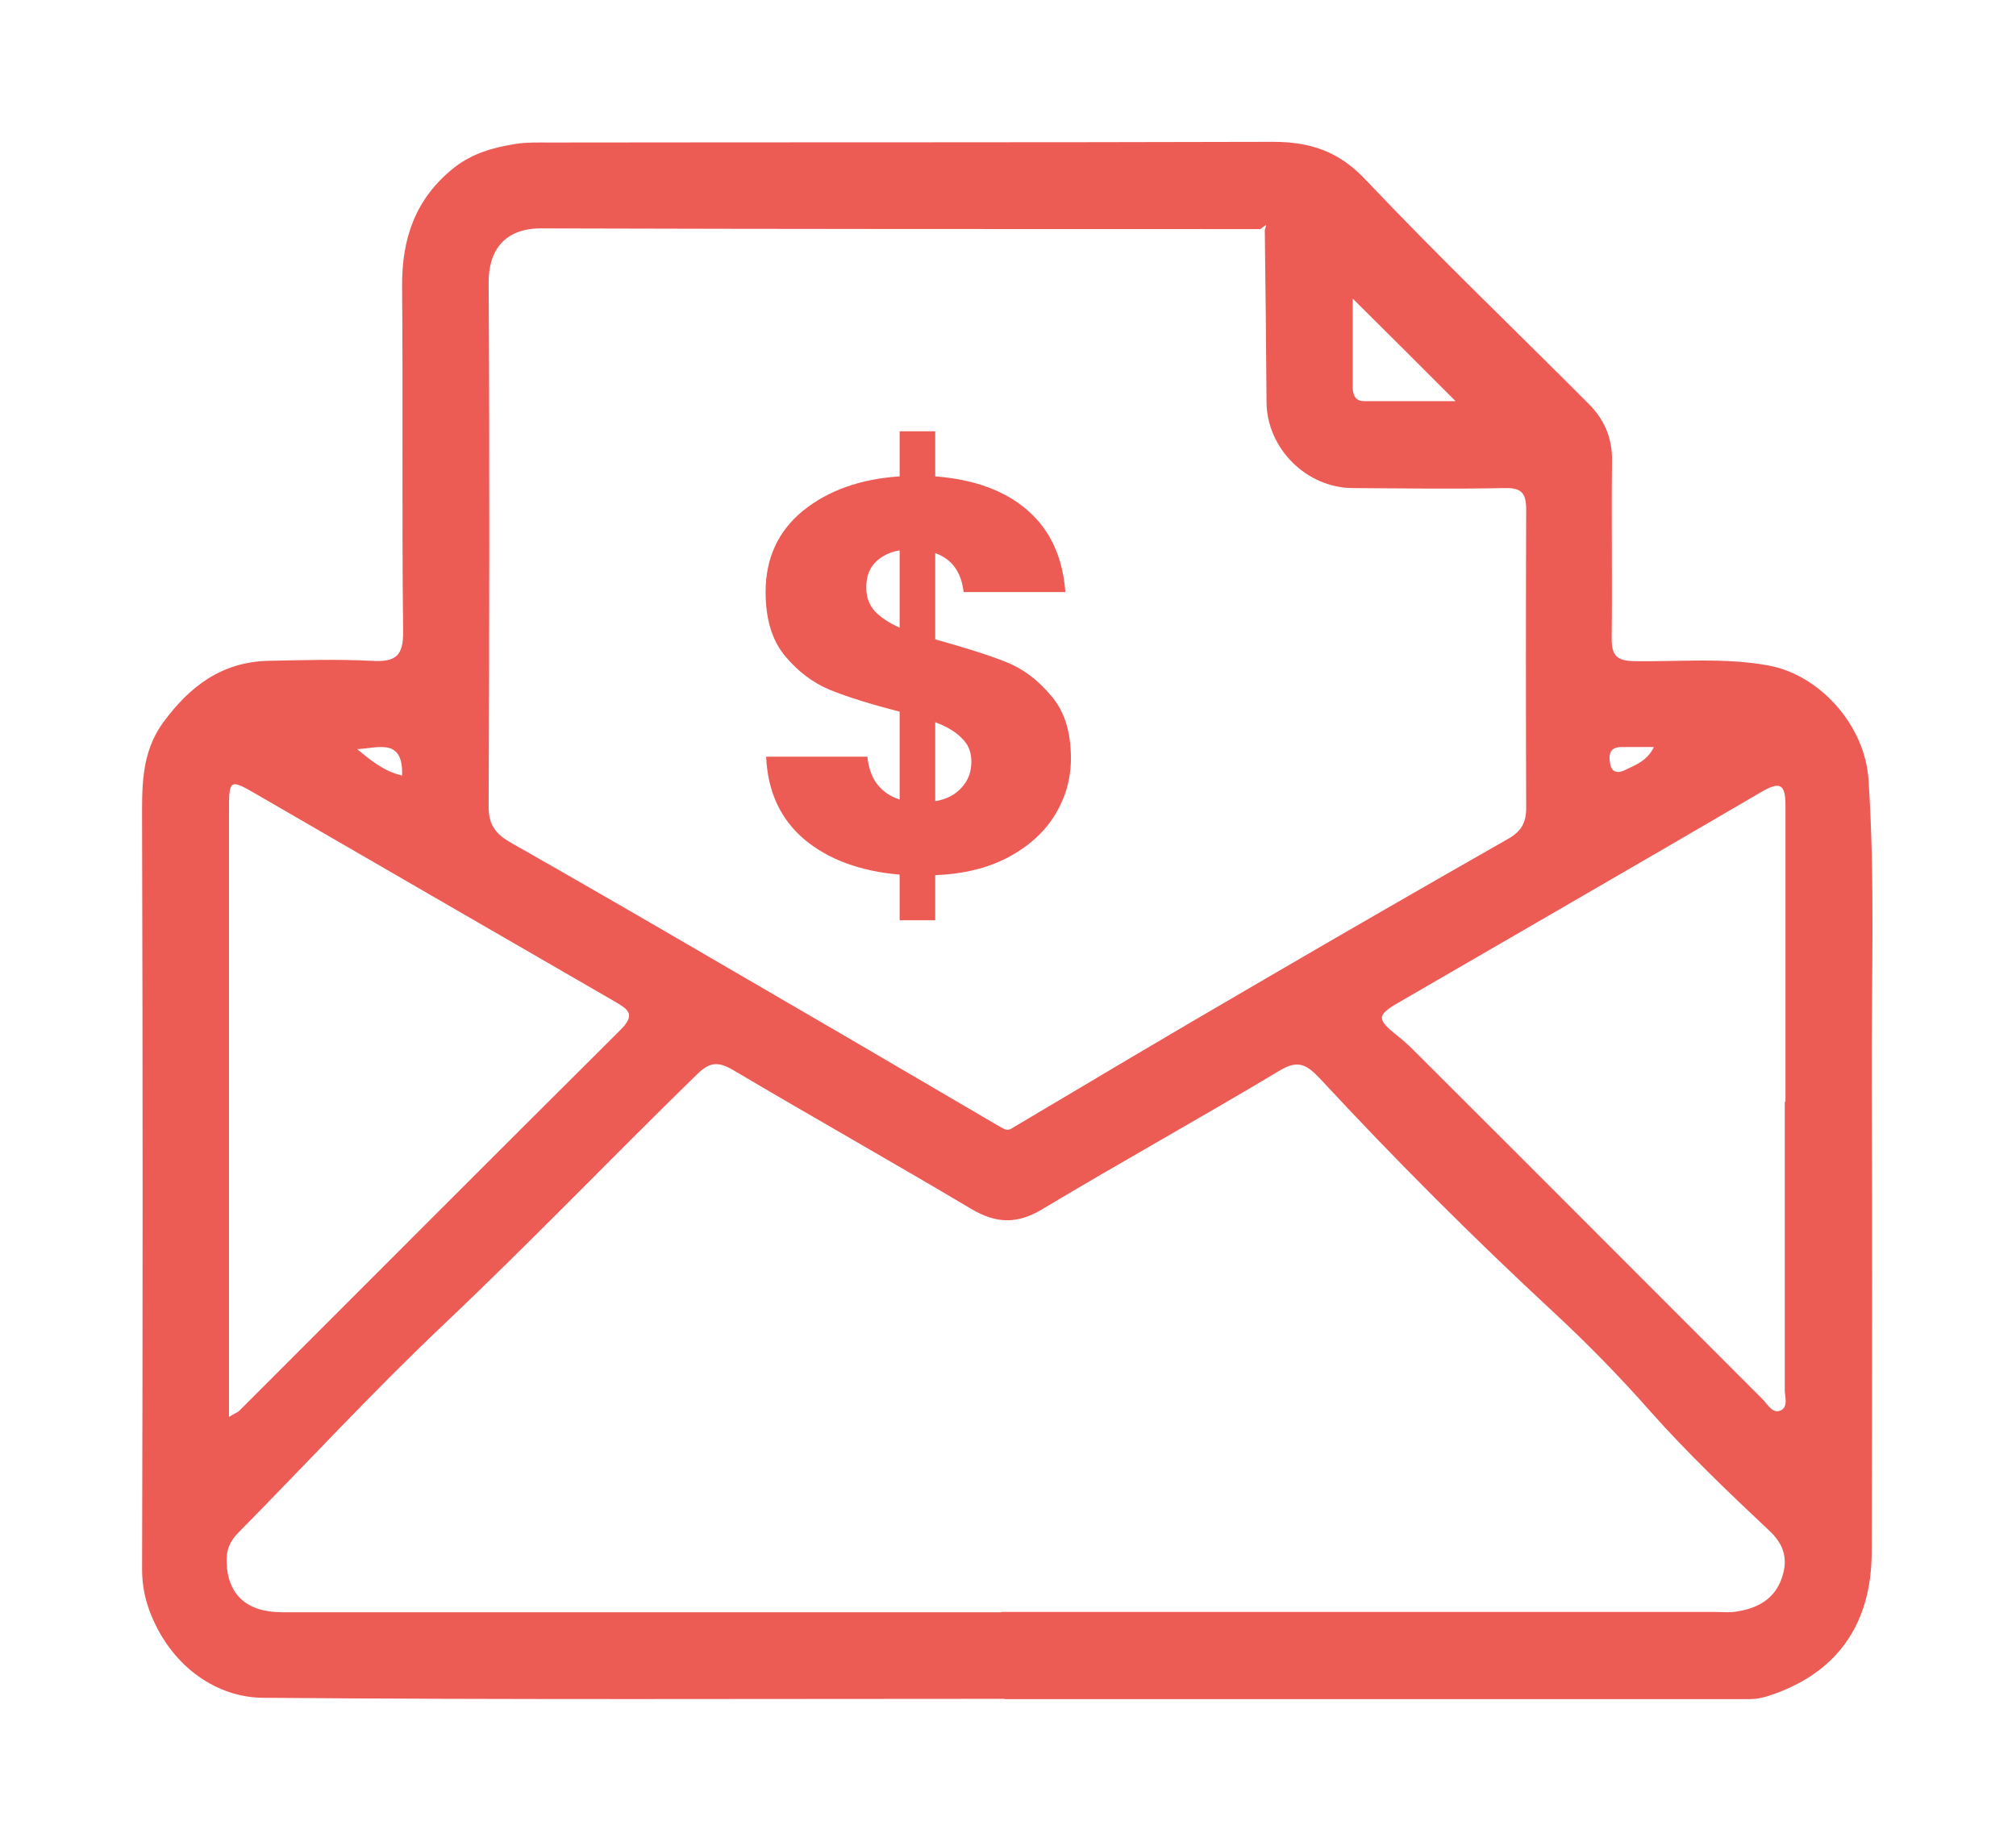 <svg width="290" height="265" viewBox="0 0 290 265" fill="none" xmlns="http://www.w3.org/2000/svg">
<g filter="url(#filter0_d_1246_1780)">
<path d="M129.49 244.35C93.94 244.35 58.39 244.5 22.79 244.2C16.49 244.15 9.94 240.1 6.74 232.3C5.89 230.2 5.44 228.1 5.44 225.75C5.54 190.05 5.54 154.4 5.44 118.7C5.44 113.45 5.19 108.4 8.49 103.9C12.29 98.7 16.94 95.2 23.59 95.05C28.54 94.95 33.54 94.8 38.49 95.05C41.94 95.25 43.04 94.35 42.99 90.75C42.79 74.25 42.99 57.75 42.84 41.25C42.79 34.3 44.74 28.55 50.34 24.1C53.04 22 56.04 21.2 59.19 20.7C60.74 20.45 62.34 20.5 63.89 20.5C98.69 20.45 133.39 20.5 168.09 20.4C173.49 20.4 177.59 21.75 181.49 25.9C191.89 36.9 202.89 47.4 213.589 58.15C215.789 60.35 216.939 63.05 216.889 66.25C216.789 74.75 216.939 83.25 216.839 91.75C216.839 94.2 217.439 95.05 220.089 95.1C226.489 95.2 232.889 94.55 239.289 95.7C246.689 97 253.289 104.25 253.789 112.2C254.739 126.6 254.189 141.05 254.239 155.45C254.339 178.05 254.289 200.6 254.239 223.2C254.239 233.8 249.089 240.8 239.339 243.95C238.389 244.25 237.489 244.4 236.539 244.4C200.84 244.4 165.19 244.4 129.49 244.4V244.35ZM166.19 32.95C131.74 32.95 97.29 32.95 62.79 32.85C57.69 32.85 55.24 35.9 55.29 40.75C55.44 65.85 55.39 91 55.29 116.1C55.29 118.95 56.59 120.15 58.74 121.35C67.54 126.35 76.29 131.4 85.04 136.5C99.69 145 114.34 153.55 128.99 162.15C129.99 162.75 130.24 162.5 131.04 162C142.39 155.25 153.74 148.5 165.19 141.85C177.44 134.7 189.74 127.6 202.04 120.6C203.84 119.55 204.54 118.3 204.54 116.25C204.49 101.95 204.49 87.6 204.54 73.3C204.54 70.95 203.89 70.15 201.49 70.2C194.19 70.35 186.94 70.25 179.64 70.2C172.94 70.2 167.24 64.5 167.19 57.85C167.14 49.6 167.04 41.35 166.94 33.1C166.99 32.85 167.09 32.6 167.14 32.35C166.84 32.55 166.54 32.75 166.24 33L166.19 32.95ZM129.14 231.85C163.24 231.85 197.34 231.85 231.439 231.85C232.639 231.85 233.889 232 235.089 231.75C237.989 231.25 240.339 229.9 241.339 226.9C242.239 224.2 241.639 222.1 239.389 220.05C233.539 214.55 227.739 209 222.439 203.05C218.039 198.05 213.339 193.25 208.489 188.75C196.84 177.95 185.64 166.75 174.84 155.1C172.99 153.15 171.74 152.4 169.14 153.95C157.79 160.75 146.24 167.15 134.89 173.95C131.29 176.1 128.29 176 124.74 173.9C113.39 167.15 101.84 160.65 90.44 153.9C88.24 152.6 86.99 152.8 85.19 154.6C73.04 166.45 61.29 178.7 48.94 190.4C38.74 200.05 29.19 210.4 19.29 220.45C18.09 221.65 17.54 222.9 17.59 224.65C17.74 229.4 20.49 231.9 25.64 231.9C60.09 231.9 94.59 231.9 129.04 231.9L129.14 231.85ZM241.839 158.45C241.839 144.25 241.839 130.1 241.839 115.9C241.839 112.85 241.139 112.3 238.389 113.9C221.039 124.05 203.59 134.1 186.19 144.2C182.99 146.05 183.04 146.6 186.04 149C187.09 149.8 188.04 150.75 188.99 151.7C205.54 168.2 222.039 184.75 238.539 201.25C239.289 202 239.939 203.35 241.089 202.9C242.289 202.4 241.739 200.95 241.739 199.95C241.739 186.15 241.739 172.3 241.739 158.5L241.839 158.45ZM17.94 203.8C18.84 203.25 19.19 203.15 19.44 202.9C37.74 184.6 55.99 166.3 74.29 148.1C76.59 145.8 75.19 145.1 73.34 144C56.19 134.1 39.09 124.2 21.99 114.3C18.04 112 17.94 112.05 17.94 116.6C17.94 144.5 17.94 172.45 17.94 200.35C17.94 201.3 17.94 202.25 17.94 203.8ZM179.59 42.9C179.59 47.1 179.59 51.4 179.59 55.7C179.59 56.75 179.94 57.7 181.19 57.7C185.69 57.7 190.19 57.7 194.39 57.7C189.34 52.65 184.54 47.85 179.54 42.9H179.59ZM36.39 107.75C38.29 109.35 40.24 110.95 42.84 111.55C43.04 106 39.24 107.65 36.39 107.75ZM222.989 107.45C221.139 107.45 219.689 107.45 218.239 107.45C216.439 107.45 216.389 108.7 216.639 109.95C216.939 111.35 218.039 111.15 218.889 110.7C220.339 110 221.989 109.4 222.939 107.4L222.989 107.45Z" fill="#ED5B55"/>
</g>
<g filter="url(#filter1_d_1246_1780)">
<path d="M149.052 109.08C149.052 112.013 148.278 114.733 146.732 117.24C145.238 119.693 142.998 121.72 140.012 123.32C137.078 124.867 133.585 125.72 129.532 125.88V132.36H124.412V125.8C118.758 125.32 114.198 123.64 110.732 120.76C107.265 117.827 105.425 113.853 105.212 108.84H119.772C120.092 112.04 121.638 114.093 124.412 115V102.36C120.252 101.293 116.918 100.253 114.412 99.24C111.958 98.227 109.798 96.6 107.932 94.36C106.065 92.12 105.132 89.053 105.132 85.16C105.132 80.307 106.918 76.413 110.492 73.48C114.118 70.547 118.758 68.893 124.412 68.52V62.04H129.532V68.52C135.132 68.947 139.558 70.573 142.812 73.4C146.065 76.227 147.878 80.147 148.252 85.16H133.612C133.292 82.28 131.932 80.413 129.532 79.56V91.96C133.958 93.187 137.372 94.28 139.772 95.24C142.172 96.2 144.305 97.8 146.172 100.04C148.092 102.227 149.052 105.24 149.052 109.08ZM119.612 84.52C119.612 85.853 120.012 86.973 120.812 87.88C121.665 88.787 122.865 89.587 124.412 90.28V79.16C122.918 79.427 121.745 80.013 120.892 80.92C120.038 81.773 119.612 82.973 119.612 84.52ZM129.532 115.24C131.132 114.973 132.385 114.333 133.292 113.32C134.252 112.307 134.732 111.053 134.732 109.56C134.732 108.173 134.278 107.053 133.372 106.2C132.518 105.293 131.238 104.52 129.532 103.88V115.24Z" fill="#ED5B55"/>
</g>
<defs>
<filter id="filter0_d_1246_1780" x="0.436" y="0.4" width="288.917" height="264" filterUnits="userSpaceOnUse" color-interpolation-filters="sRGB">
<feFlood flood-opacity="0" result="BackgroundImageFix"/>
<feColorMatrix in="SourceAlpha" type="matrix" values="0 0 0 0 0 0 0 0 0 0 0 0 0 0 0 0 0 0 127 0" result="hardAlpha"/>
<feOffset dx="15"/>
<feGaussianBlur stdDeviation="10"/>
<feComposite in2="hardAlpha" operator="out"/>
<feColorMatrix type="matrix" values="0 0 0 0 0.929 0 0 0 0 0.357 0 0 0 0 0.333 0 0 0 0.5 0"/>
<feBlend mode="normal" in2="BackgroundImageFix" result="effect1_dropShadow_1246_1780"/>
<feBlend mode="normal" in="SourceGraphic" in2="effect1_dropShadow_1246_1780" result="shape"/>
</filter>
<filter id="filter1_d_1246_1780" x="90.132" y="42.04" width="83.92" height="110.32" filterUnits="userSpaceOnUse" color-interpolation-filters="sRGB">
<feFlood flood-opacity="0" result="BackgroundImageFix"/>
<feColorMatrix in="SourceAlpha" type="matrix" values="0 0 0 0 0 0 0 0 0 0 0 0 0 0 0 0 0 0 127 0" result="hardAlpha"/>
<feOffset dx="5"/>
<feGaussianBlur stdDeviation="10"/>
<feComposite in2="hardAlpha" operator="out"/>
<feColorMatrix type="matrix" values="0 0 0 0 0.929 0 0 0 0 0.357 0 0 0 0 0.333 0 0 0 0.5 0"/>
<feBlend mode="normal" in2="BackgroundImageFix" result="effect1_dropShadow_1246_1780"/>
<feBlend mode="normal" in="SourceGraphic" in2="effect1_dropShadow_1246_1780" result="shape"/>
</filter>
</defs>
</svg>
